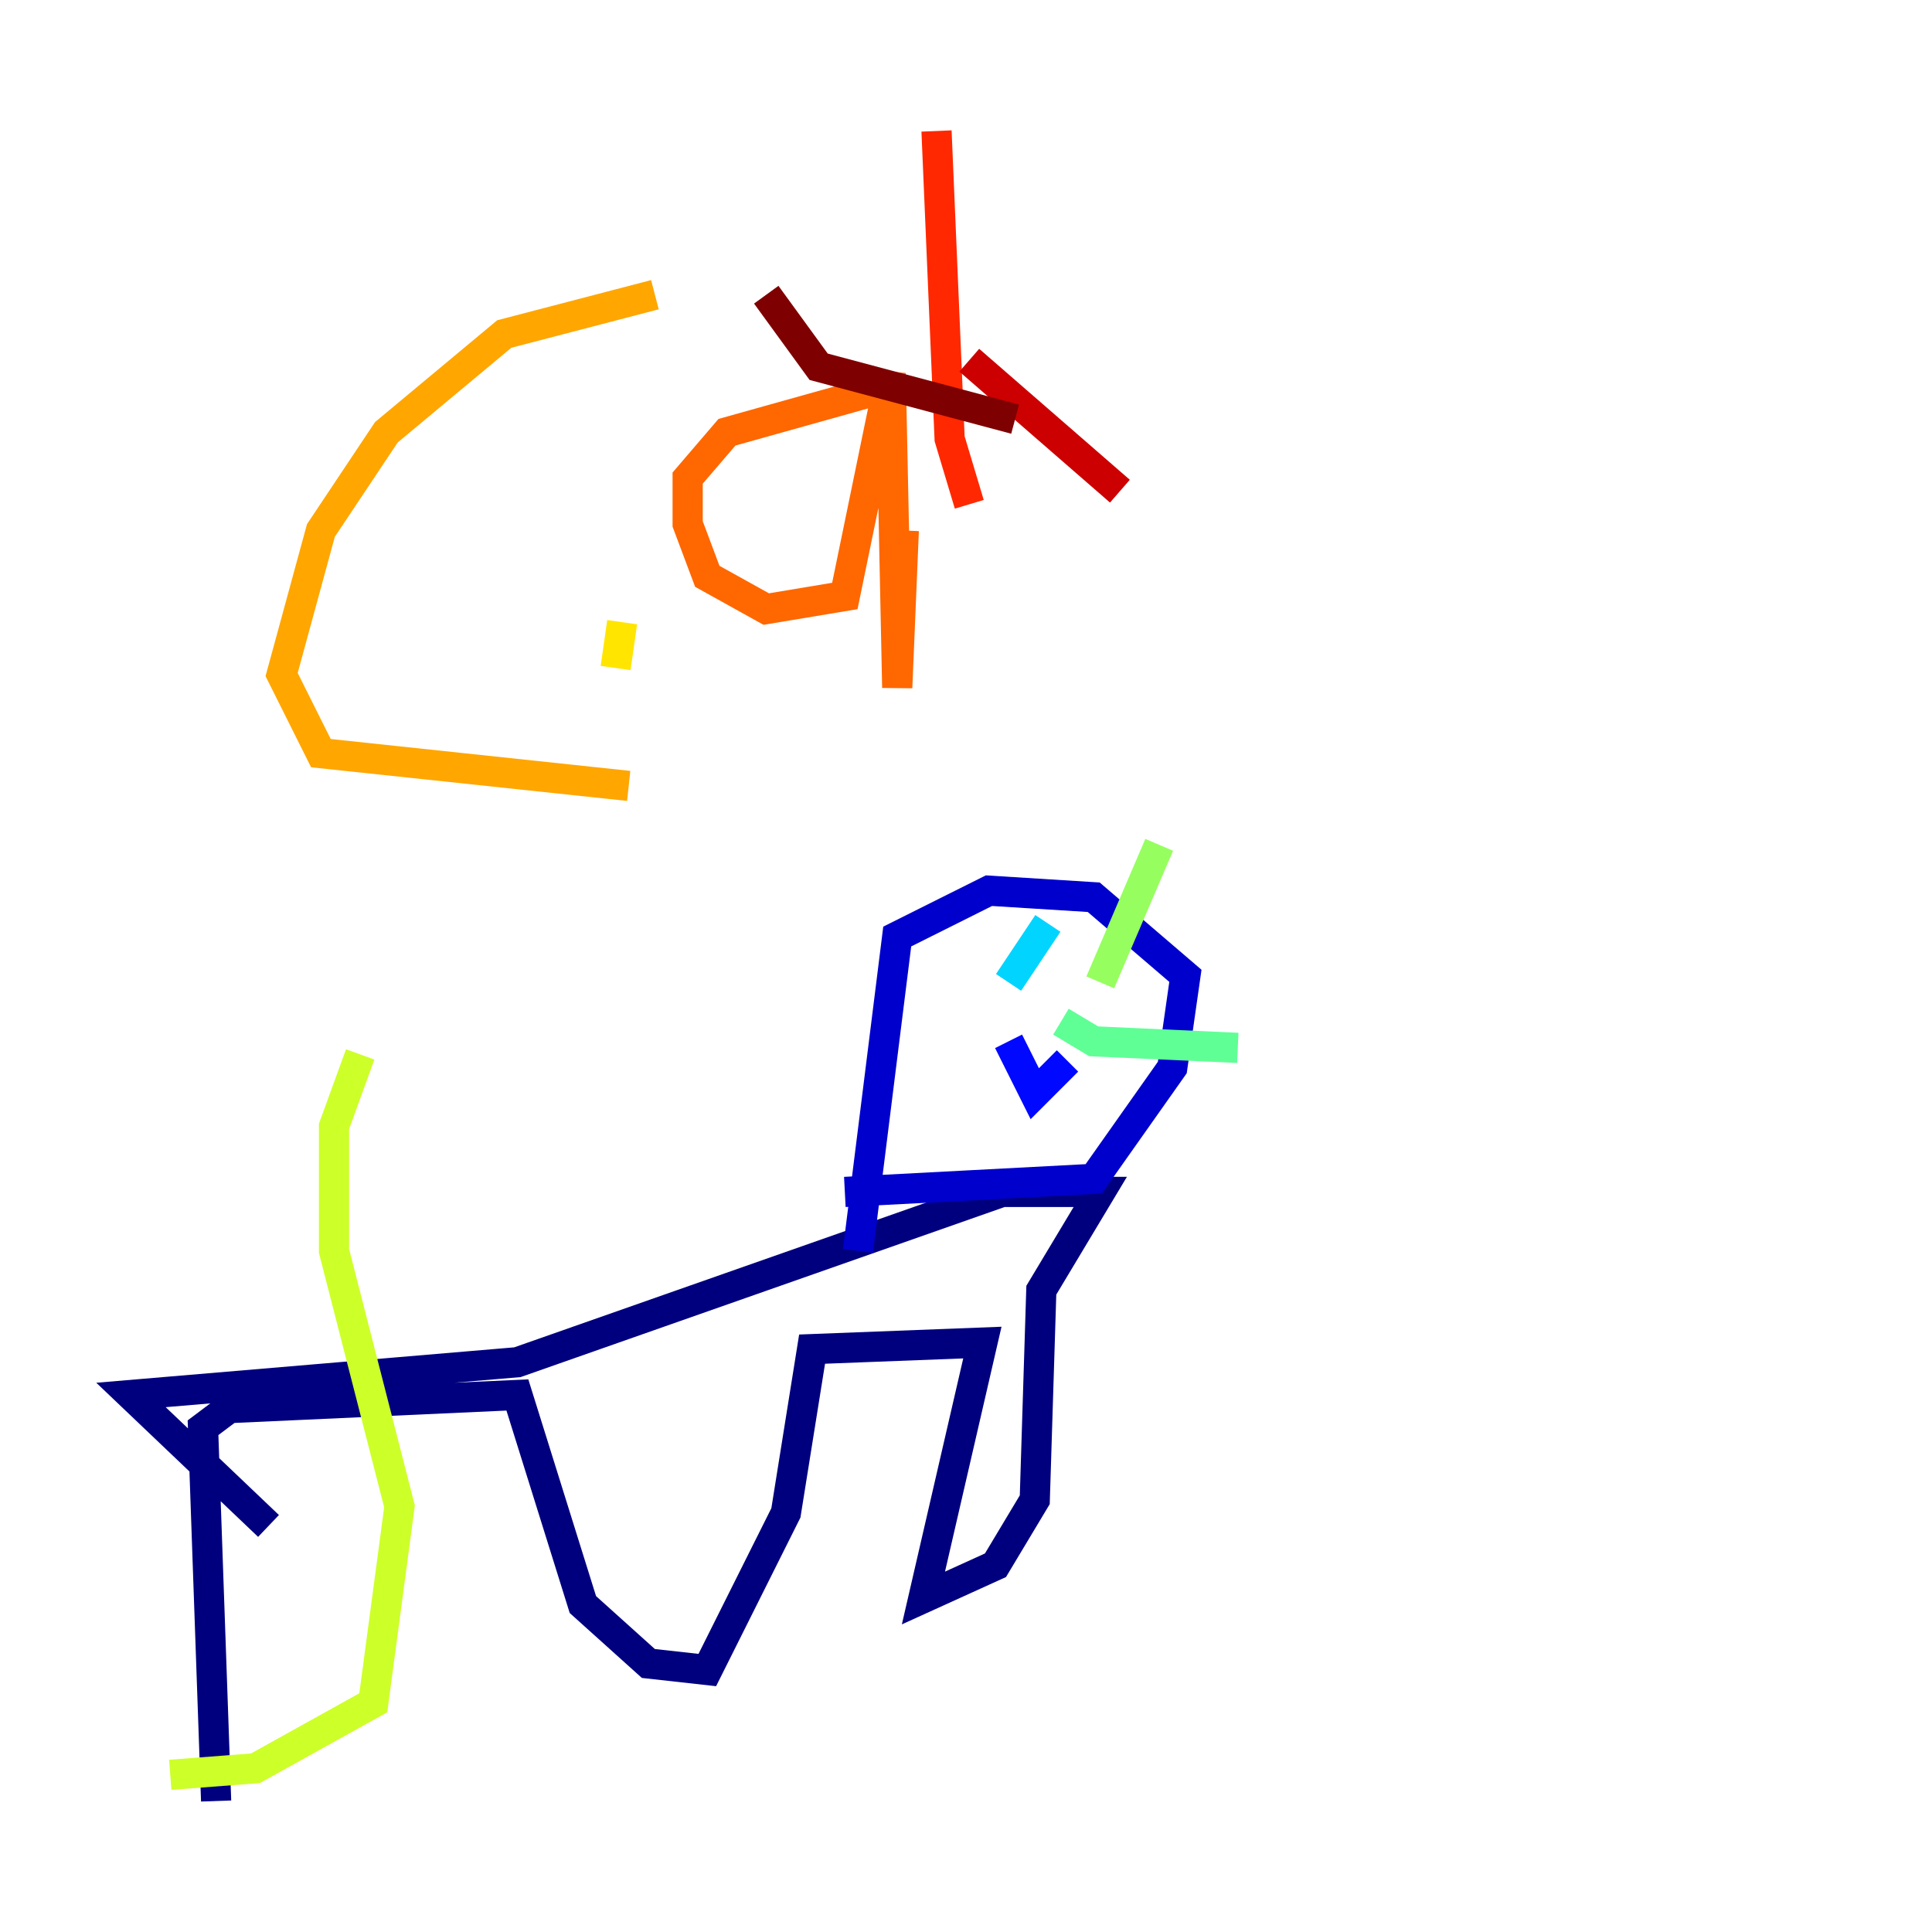 <?xml version="1.0" encoding="utf-8" ?>
<svg baseProfile="tiny" height="128" version="1.2" viewBox="0,0,128,128" width="128" xmlns="http://www.w3.org/2000/svg" xmlns:ev="http://www.w3.org/2001/xml-events" xmlns:xlink="http://www.w3.org/1999/xlink"><defs /><polyline fill="none" points="14.319,119.322 13.451,94.59 15.186,93.288 34.278,92.42 38.617,106.305 42.956,110.21 46.861,110.644 52.068,100.231 53.803,89.383 65.085,88.949 61.18,105.871 65.953,103.702 68.556,99.363 68.99,85.478 72.895,78.969 66.386,78.969 34.278,90.251 8.678,92.42 17.79,101.098" stroke="#00007f" stroke-width="2" /><polyline fill="none" points="56.841,82.875 59.444,62.047 65.519,59.01 72.461,59.444 78.536,64.651 77.668,70.725 72.461,78.102 55.973,78.969" stroke="#0000cc" stroke-width="2" /><polyline fill="none" points="66.82,68.99 68.556,72.461 70.725,70.291" stroke="#0008ff" stroke-width="2" /><polyline fill="none" points="63.349,66.386 63.349,66.386" stroke="#004cff" stroke-width="2" /><polyline fill="none" points="72.895,67.254 72.895,67.254" stroke="#0090ff" stroke-width="2" /><polyline fill="none" points="66.82,65.085 69.424,61.18" stroke="#00d4ff" stroke-width="2" /><polyline fill="none" points="68.556,65.953 68.556,65.953" stroke="#29ffcd" stroke-width="2" /><polyline fill="none" points="70.291,67.688 72.461,68.99 82.007,69.424" stroke="#5fff96" stroke-width="2" /><polyline fill="none" points="72.895,65.085 76.8,55.973" stroke="#96ff5f" stroke-width="2" /><polyline fill="none" points="11.281,117.586 16.922,117.153 24.732,112.814 26.468,99.797 22.129,82.875 22.129,74.63 23.864,69.858" stroke="#cdff29" stroke-width="2" /><polyline fill="none" points="40.786,44.258 41.22,41.22" stroke="#ffe500" stroke-width="2" /><polyline fill="none" points="43.39,19.525 33.41,22.129 25.6,28.637 21.261,35.146 18.658,44.691 21.261,49.898 41.654,52.068" stroke="#ffa600" stroke-width="2" /><polyline fill="none" points="59.01,25.6 48.163,28.637 45.559,31.675 45.559,34.712 46.861,38.183 50.766,40.352 55.973,39.485 59.01,24.732 59.444,45.559 59.878,35.146" stroke="#ff6700" stroke-width="2" /><polyline fill="none" points="62.047,8.678 62.915,29.071 64.217,33.41" stroke="#ff2800" stroke-width="2" /><polyline fill="none" points="64.217,23.864 74.197,32.542" stroke="#cc0000" stroke-width="2" /><polyline fill="none" points="67.254,27.77 54.237,24.298 50.766,19.525" stroke="#7f0000" stroke-width="2" /></svg>